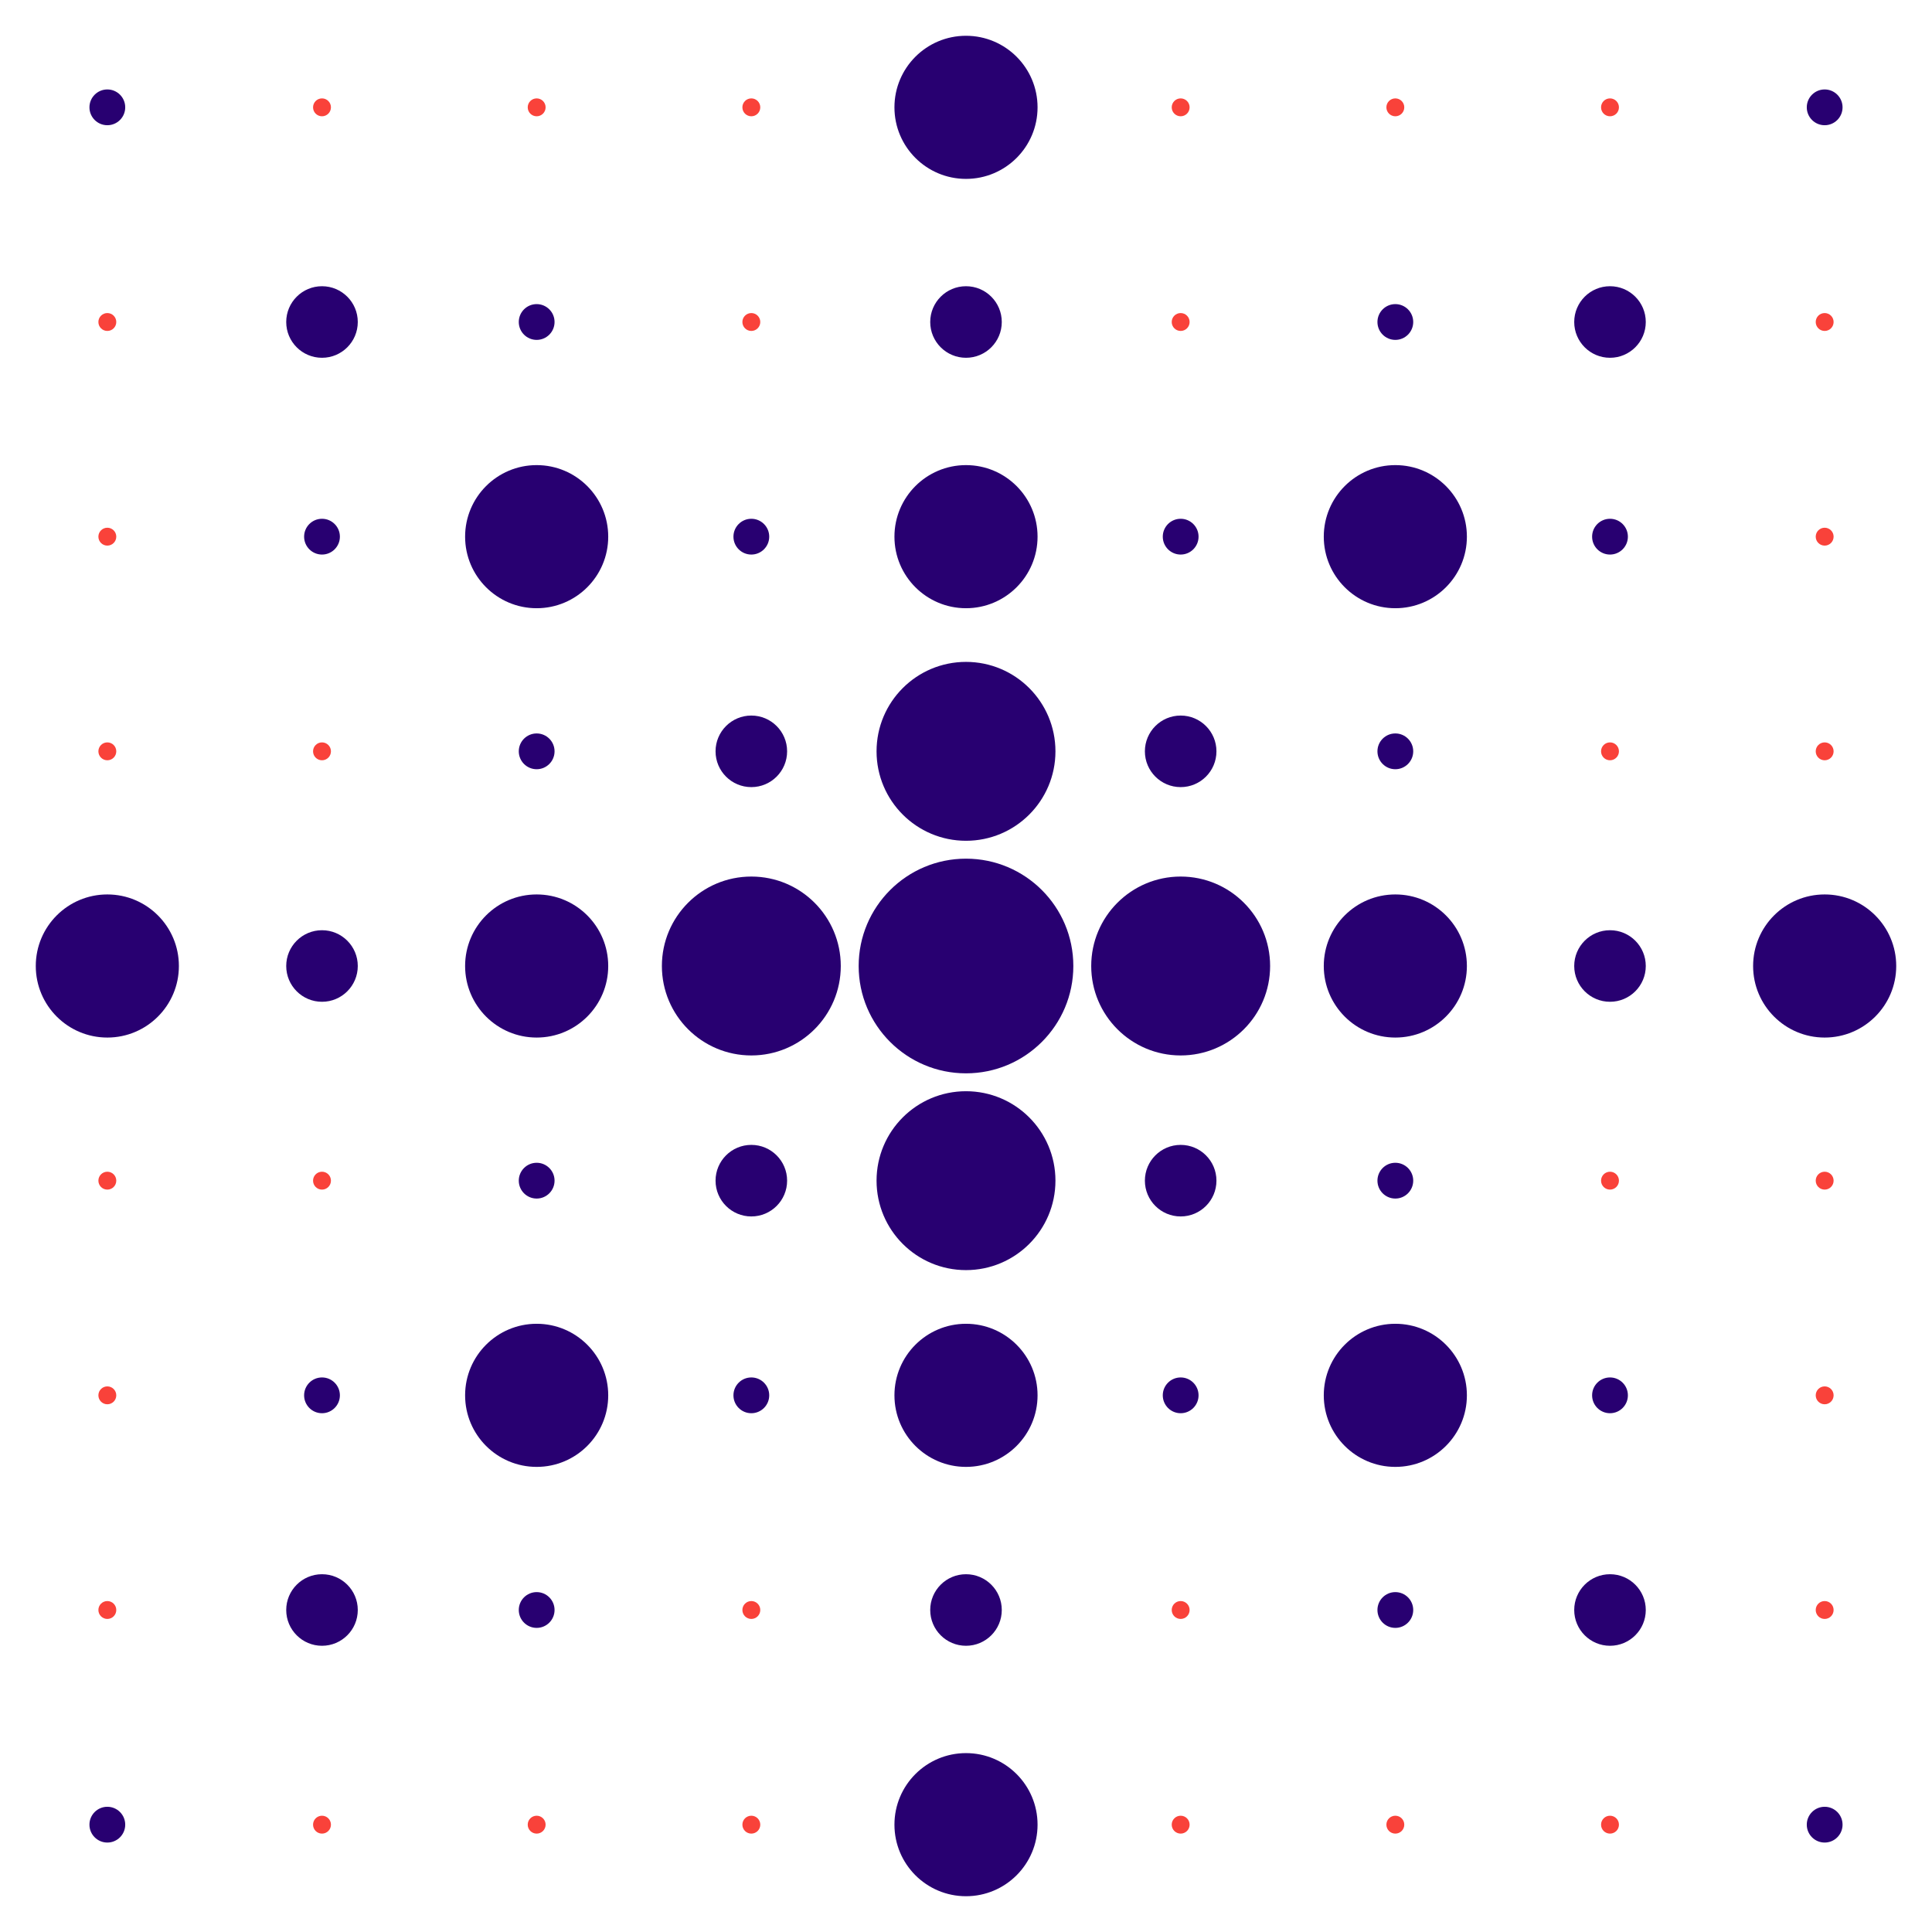 <svg xmlns="http://www.w3.org/2000/svg" viewBox="0 0 648 648"><defs><style>.cls-1{fill:#f9423a;}.cls-2{fill:#280071;}</style></defs><g id="NULL_dot-matrix" data-name="NULL dot-matrix"><circle class="cls-1" cx="36" cy="36" r="3"/><circle class="cls-1" cx="108" cy="36" r="3"/><circle class="cls-1" cx="180" cy="36" r="3"/><circle class="cls-1" cx="252" cy="36" r="3"/><circle class="cls-1" cx="324" cy="36" r="3"/><circle class="cls-1" cx="396" cy="36" r="3"/><circle class="cls-1" cx="468" cy="36" r="3"/><circle class="cls-1" cx="36" cy="108" r="3"/><circle class="cls-1" cx="108" cy="108" r="3"/><circle class="cls-1" cx="180" cy="108" r="3"/><circle class="cls-1" cx="252" cy="108" r="3"/><circle class="cls-1" cx="324" cy="108" r="3"/><circle class="cls-1" cx="396" cy="108" r="3"/><circle class="cls-1" cx="468" cy="108" r="3"/><circle class="cls-1" cx="36" cy="180" r="3"/><circle class="cls-1" cx="108" cy="180" r="3"/><circle class="cls-1" cx="180" cy="180" r="3"/><circle class="cls-1" cx="252" cy="180" r="3"/><circle class="cls-1" cx="324" cy="180" r="3"/><circle class="cls-1" cx="396" cy="180" r="3"/><circle class="cls-1" cx="468" cy="180" r="3"/><circle class="cls-1" cx="36" cy="252" r="3"/><circle class="cls-1" cx="108" cy="252" r="3"/><circle class="cls-1" cx="180" cy="252" r="3"/><circle class="cls-1" cx="252" cy="252" r="3"/><circle class="cls-1" cx="324" cy="252" r="3"/><circle class="cls-1" cx="396" cy="252" r="3"/><circle class="cls-1" cx="468" cy="252" r="3"/><circle class="cls-1" cx="36" cy="324" r="3"/><circle class="cls-1" cx="108" cy="324" r="3"/><circle class="cls-1" cx="180" cy="324" r="3"/><circle class="cls-1" cx="252" cy="324" r="3"/><circle class="cls-1" cx="324" cy="324" r="3"/><circle class="cls-1" cx="396" cy="324" r="3"/><circle class="cls-1" cx="468" cy="324" r="3"/><circle class="cls-1" cx="36" cy="396" r="3"/><circle class="cls-1" cx="108" cy="396" r="3"/><circle class="cls-1" cx="180" cy="396" r="3"/><circle class="cls-1" cx="252" cy="396" r="3"/><circle class="cls-1" cx="324" cy="396" r="3"/><circle class="cls-1" cx="396" cy="396" r="3"/><circle class="cls-1" cx="468" cy="396" r="3"/><circle class="cls-1" cx="36" cy="468" r="3"/><circle class="cls-1" cx="108" cy="468" r="3"/><circle class="cls-1" cx="180" cy="468" r="3"/><circle class="cls-1" cx="252" cy="468" r="3"/><circle class="cls-1" cx="324" cy="468" r="3"/><circle class="cls-1" cx="396" cy="468" r="3"/><circle class="cls-1" cx="468" cy="468" r="3"/><circle class="cls-1" cx="540" cy="36" r="3"/><circle class="cls-1" cx="540" cy="108" r="3"/><circle class="cls-1" cx="540" cy="180" r="3"/><circle class="cls-1" cx="540" cy="252" r="3"/><circle class="cls-1" cx="540" cy="324" r="3"/><circle class="cls-1" cx="540" cy="396" r="3"/><circle class="cls-1" cx="540" cy="468" r="3"/><circle class="cls-1" cx="612" cy="36" r="3"/><circle class="cls-1" cx="612" cy="108" r="3"/><circle class="cls-1" cx="612" cy="180" r="3"/><circle class="cls-1" cx="612" cy="252" r="3"/><circle class="cls-1" cx="612" cy="324" r="3"/><circle class="cls-1" cx="612" cy="396" r="3"/><circle class="cls-1" cx="612" cy="468" r="3"/><circle class="cls-1" cx="36" cy="540" r="3"/><circle class="cls-1" cx="108" cy="540" r="3"/><circle class="cls-1" cx="180" cy="540" r="3"/><circle class="cls-1" cx="252" cy="540" r="3"/><circle class="cls-1" cx="324" cy="540" r="3"/><circle class="cls-1" cx="396" cy="540" r="3"/><circle class="cls-1" cx="468" cy="540" r="3"/><circle class="cls-1" cx="540" cy="540" r="3"/><circle class="cls-1" cx="612" cy="540" r="3"/><circle class="cls-1" cx="36" cy="612" r="3"/><circle class="cls-1" cx="108" cy="612" r="3"/><circle class="cls-1" cx="180" cy="612" r="3"/><circle class="cls-1" cx="252" cy="612" r="3"/><circle class="cls-1" cx="324" cy="612" r="3"/><circle class="cls-1" cx="396" cy="612" r="3"/><circle class="cls-1" cx="468" cy="612" r="3"/><circle class="cls-1" cx="540" cy="612" r="3"/><circle class="cls-1" cx="612" cy="612" r="3"/></g><g id="_04_Energy_v2" data-name="04 Energy v2"><circle class="cls-2" cx="36" cy="36" r="6"/><circle class="cls-2" cx="324" cy="36" r="24"/><circle class="cls-2" cx="108" cy="108" r="12"/><circle class="cls-2" cx="180" cy="108" r="6"/><circle class="cls-2" cx="324" cy="108" r="12"/><circle class="cls-2" cx="468" cy="108" r="6"/><circle class="cls-2" cx="108" cy="180" r="6"/><circle class="cls-2" cx="180" cy="180" r="24"/><circle class="cls-2" cx="252" cy="180" r="6"/><circle class="cls-2" cx="324" cy="180" r="24"/><circle class="cls-2" cx="396" cy="180" r="6"/><circle class="cls-2" cx="468" cy="180" r="24"/><circle class="cls-2" cx="180" cy="252" r="6"/><circle class="cls-2" cx="252" cy="252" r="12"/><circle class="cls-2" cx="324" cy="252" r="30"/><circle class="cls-2" cx="396" cy="252" r="12"/><circle class="cls-2" cx="468" cy="252" r="6"/><circle class="cls-2" cx="36" cy="324" r="24"/><circle class="cls-2" cx="108" cy="324" r="12"/><circle class="cls-2" cx="180" cy="324" r="24"/><circle class="cls-2" cx="252" cy="324" r="30"/><circle class="cls-2" cx="324" cy="324" r="36"/><circle class="cls-2" cx="396" cy="324" r="30"/><circle class="cls-2" cx="468" cy="324" r="24"/><circle class="cls-2" cx="180" cy="396" r="6"/><circle class="cls-2" cx="252" cy="396" r="12"/><circle class="cls-2" cx="324" cy="396" r="30"/><circle class="cls-2" cx="396" cy="396" r="12"/><circle class="cls-2" cx="468" cy="396" r="6"/><circle class="cls-2" cx="108" cy="468" r="6"/><circle class="cls-2" cx="180" cy="468" r="24"/><circle class="cls-2" cx="252" cy="468" r="6"/><circle class="cls-2" cx="324" cy="468" r="24"/><circle class="cls-2" cx="396" cy="468" r="6"/><circle class="cls-2" cx="468" cy="468" r="24"/><circle class="cls-2" cx="540" cy="108" r="12"/><circle class="cls-2" cx="540" cy="180" r="6"/><circle class="cls-2" cx="540" cy="324" r="12"/><circle class="cls-2" cx="540" cy="468" r="6"/><circle class="cls-2" cx="612" cy="36" r="6"/><circle class="cls-2" cx="612" cy="324" r="24"/><circle class="cls-2" cx="108" cy="540" r="12"/><circle class="cls-2" cx="180" cy="540" r="6"/><circle class="cls-2" cx="324" cy="540" r="12"/><circle class="cls-2" cx="468" cy="540" r="6"/><circle class="cls-2" cx="540" cy="540" r="12"/><circle class="cls-2" cx="36" cy="612" r="6"/><circle class="cls-2" cx="324" cy="612" r="24"/><circle class="cls-2" cx="612" cy="612" r="6"/></g></svg>